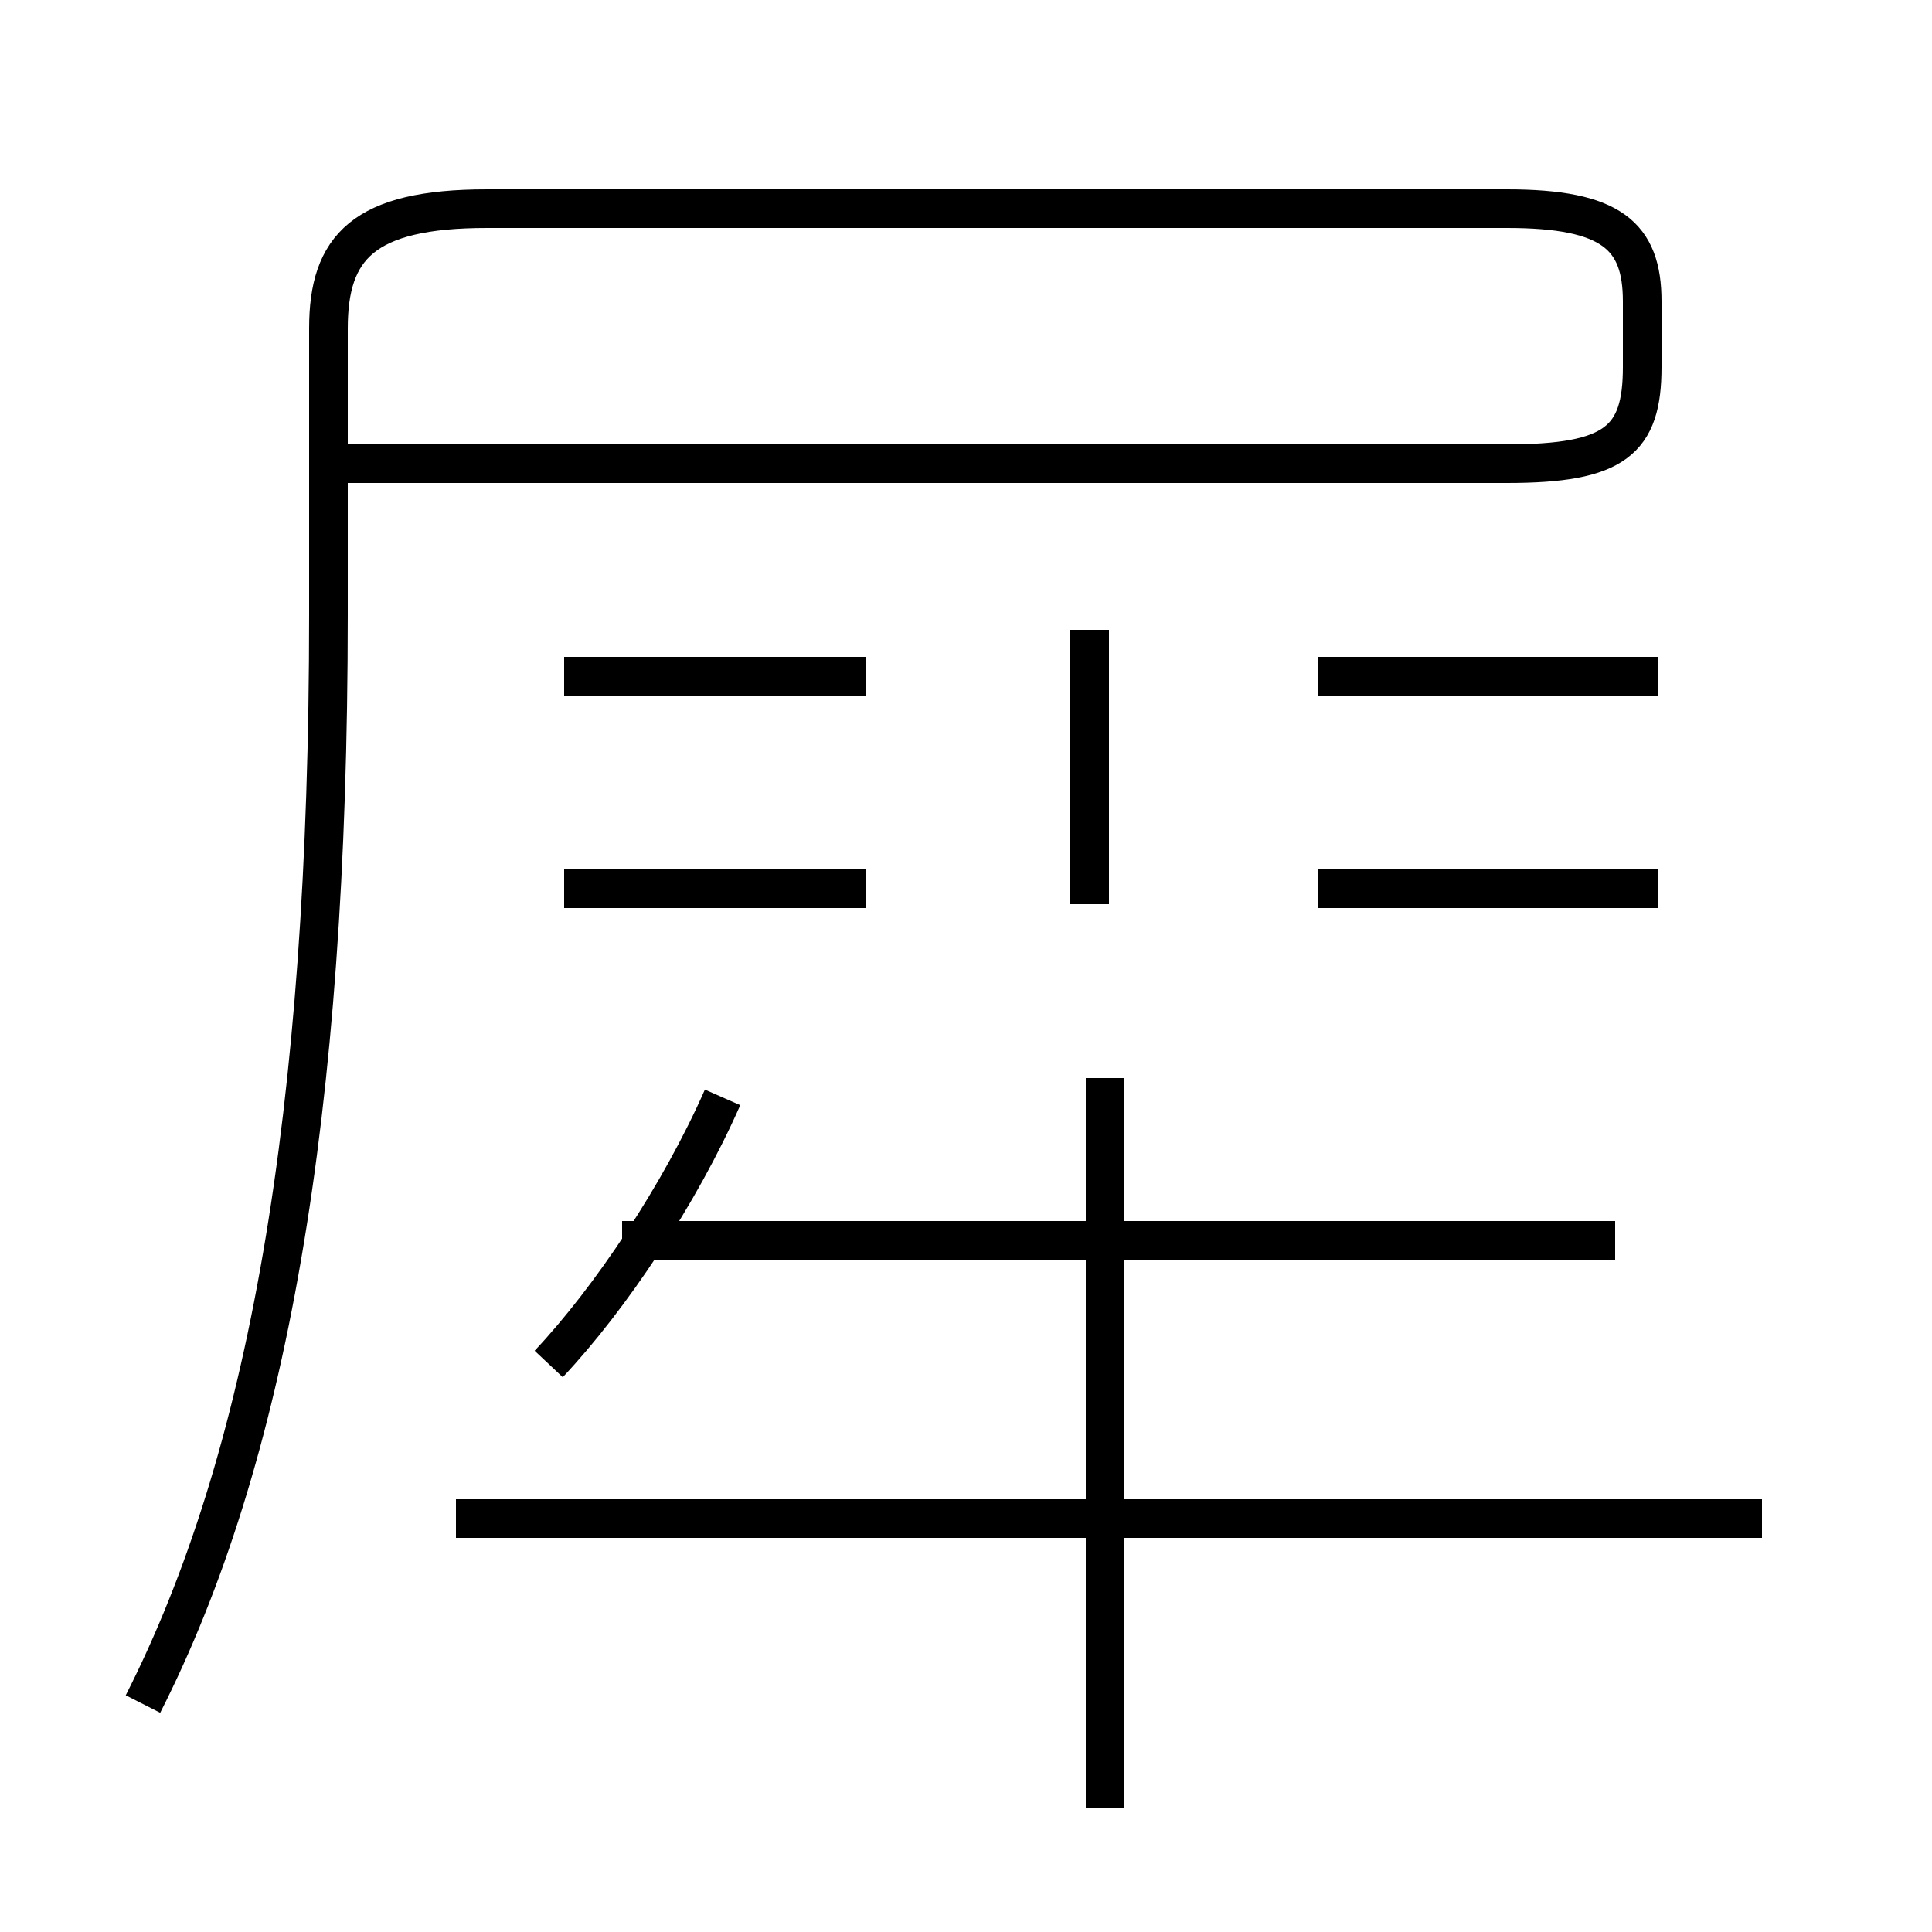 <?xml version='1.0' encoding='utf8'?>
<svg viewBox="0.0 -6.0 50.0 50.0" version="1.1" xmlns="http://www.w3.org/2000/svg">
<rect x="0.0" y="-6.0" width="50.0" height="50.0" fill="#808080" stroke="none"/>
<rect x="-1000" y="-1000" width="2000" height="2000" stroke="white" fill="white"/>
<g style="fill:white;stroke:#000000;  stroke-width:1">
<path d="M 3.7 0.1 C 6.9 -6.2 8.5 -15.1 8.5 -28.1 L 8.5 -35.5 C 8.5 -37.6 9.4 -38.6 12.6 -38.6 L 39.0 -38.6 C 41.7 -38.6 42.5 -37.9 42.5 -36.2 L 42.5 -34.5 C 42.5 -32.6 41.8 -32.0 39.0 -32.0 L 8.7 -32.0 M 14.2 -8.7 C 15.8 -10.4 17.6 -13.1 18.7 -15.6 M 45.6 -4.7 L 11.8 -4.7 M 28.6 2.8 L 28.6 -16.1 M 22.4 -21.0 L 14.6 -21.0 M 41.8 -11.9 L 16.1 -11.9 M 22.4 -26.5 L 14.6 -26.5 M 28.2 -20.6 L 28.2 -27.7 M 42.9 -21.0 L 34.1 -21.0 M 42.9 -26.5 L 34.1 -26.5" transform="translate(0.0 38.0)" />
</g>
</svg>